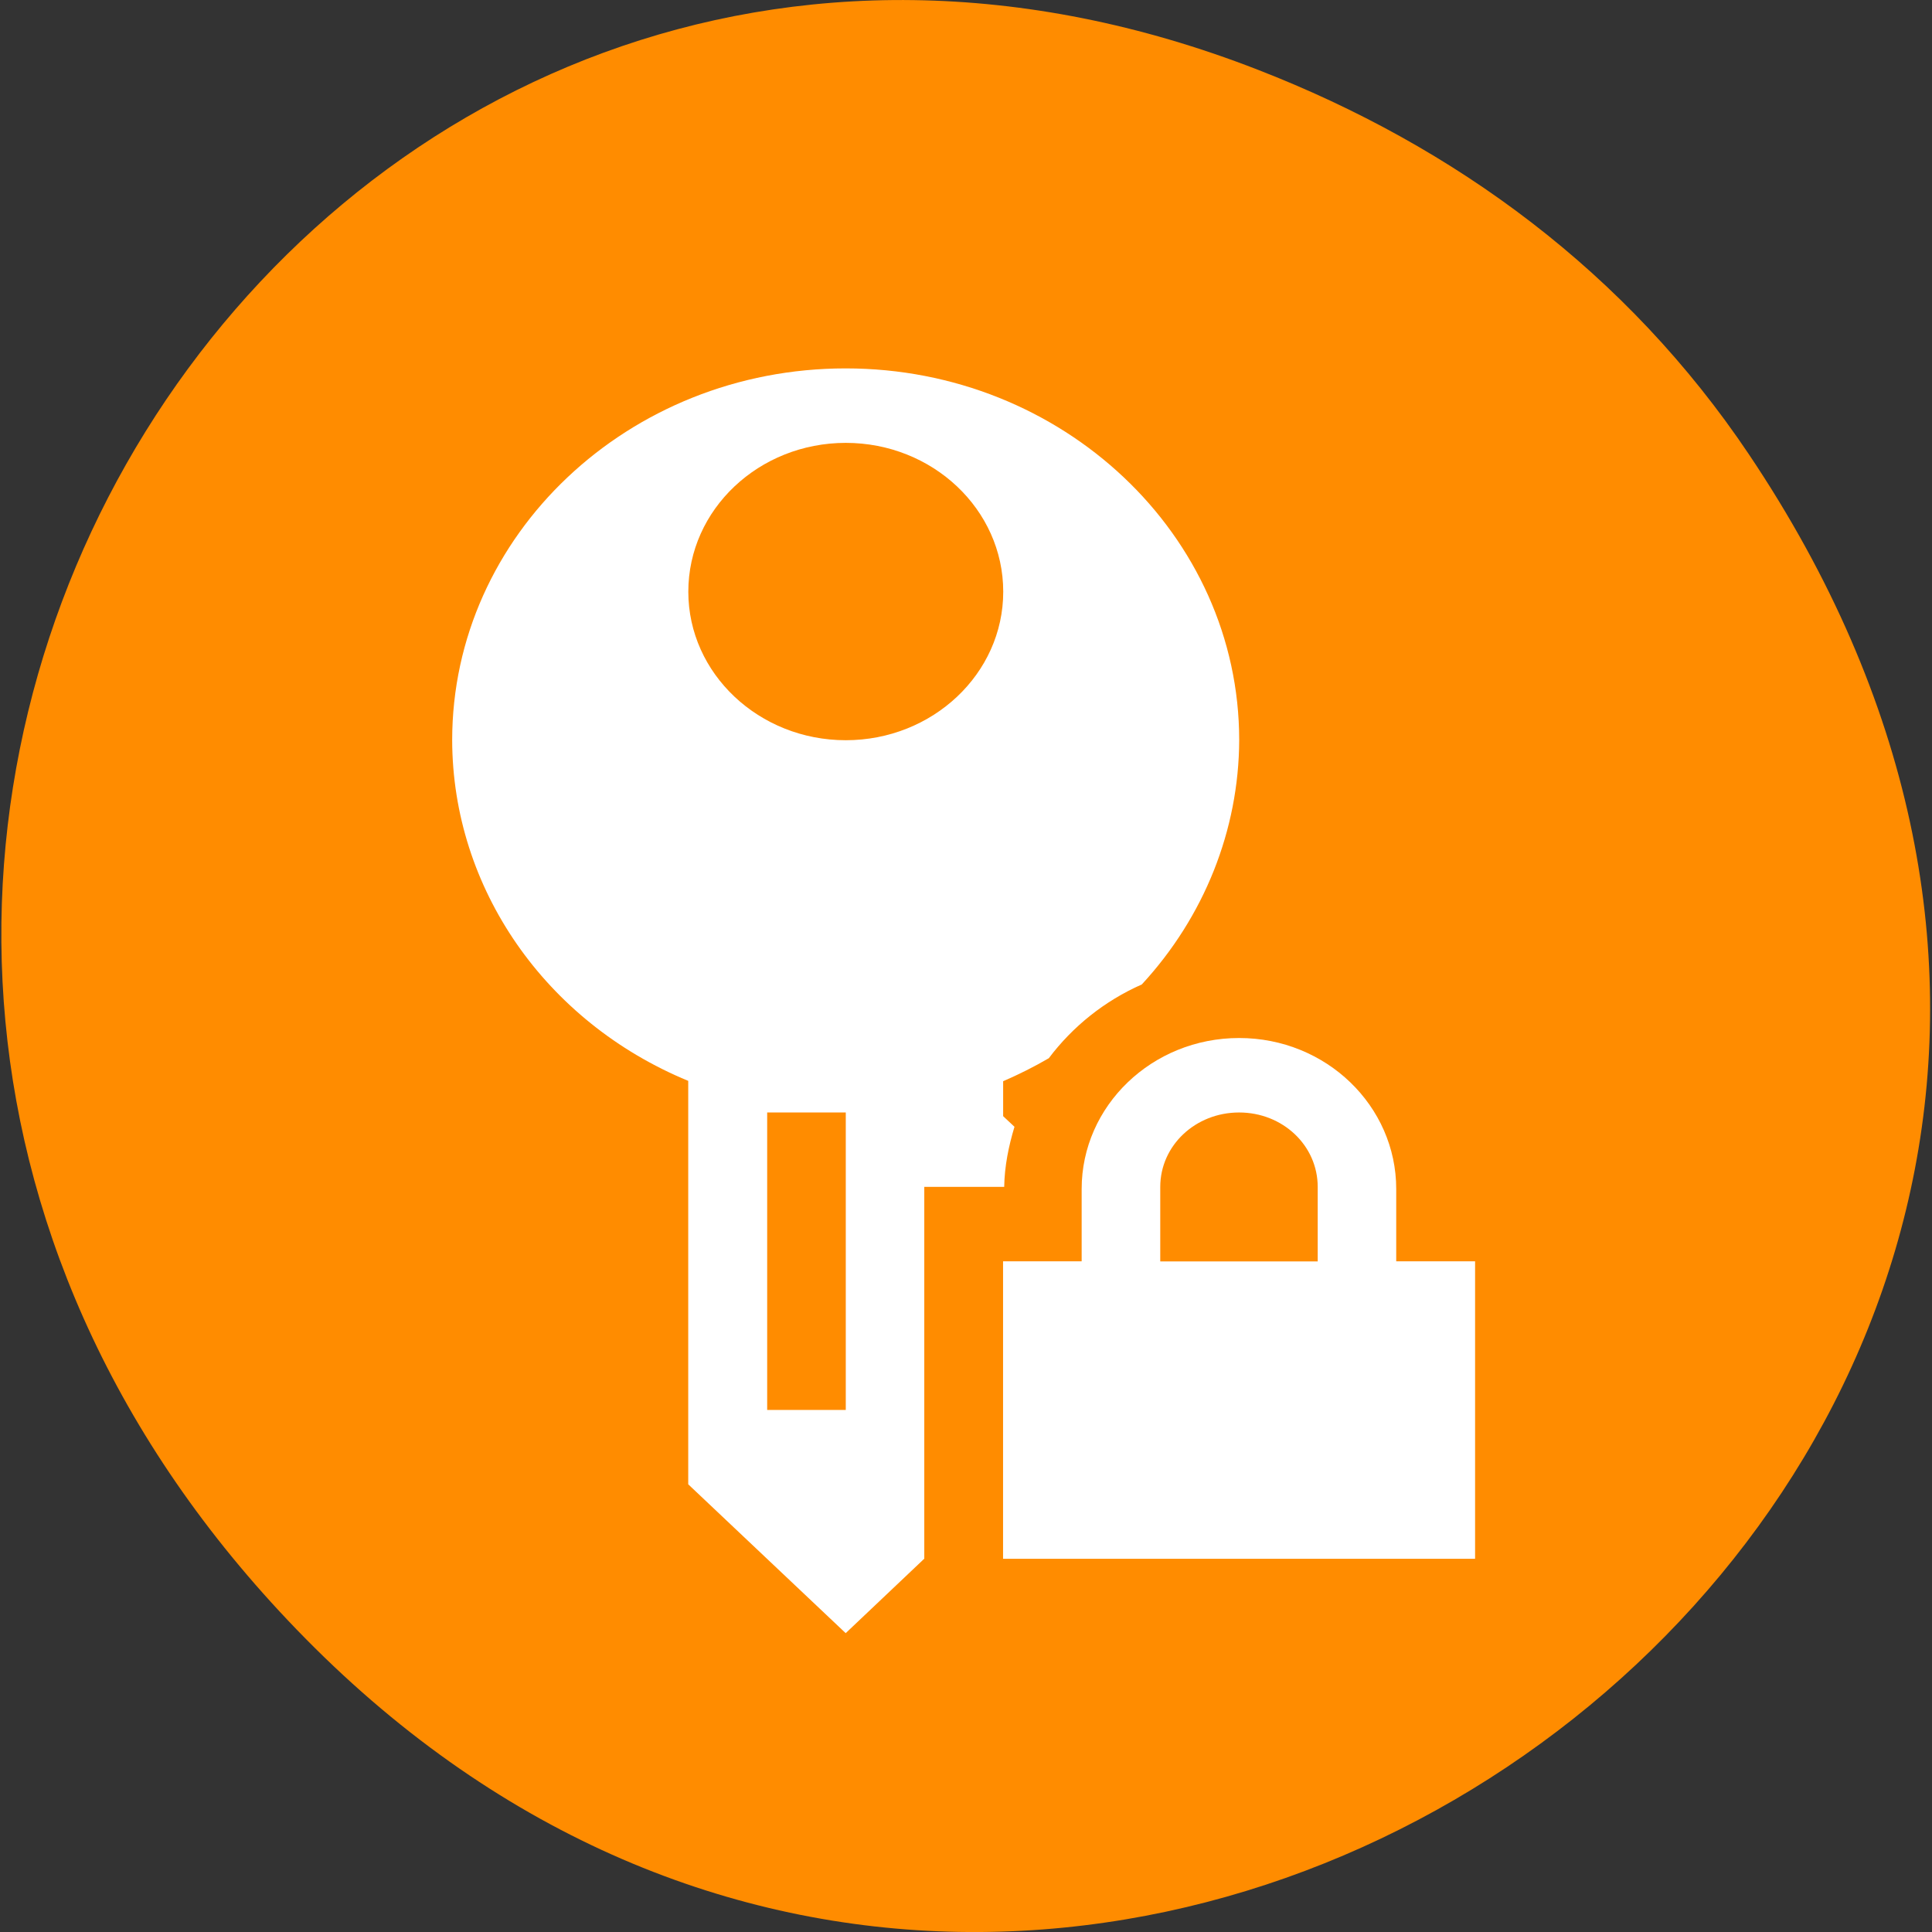 <svg xmlns="http://www.w3.org/2000/svg" viewBox="0 0 22 22"><rect x="0" y="0" width="22" height="22" fill="#333333" stroke="none"/><path d="m 19.914 5.172 c 7.559 11.25 -7.406 22.652 -16.438 13.484 c -8.512 -8.637 0.051 -22.06 10.844 -17.863 c 2.254 0.875 4.207 2.313 5.594 4.379" fill="#ff8c00"/><g fill="#fff"><path d="m 9.629 4.195 c -2.473 0 -4.48 1.898 -4.48 4.234 c 0.004 1.684 1.059 3.207 2.688 3.879 v 4.594 l 1.793 1.695 l 0.895 -0.848 v -4.234 h 0.91 c 0.004 -0.238 0.051 -0.465 0.117 -0.684 l -0.129 -0.121 v -0.398 c 0.18 -0.078 0.352 -0.164 0.52 -0.262 c 0.27 -0.359 0.633 -0.652 1.059 -0.84 c 0.711 -0.77 1.105 -1.758 1.109 -2.781 c 0 -2.336 -2.01 -4.234 -4.48 -4.234 m 0 0.848 c 0.988 0 1.793 0.758 1.793 1.695 c 0 0.934 -0.805 1.691 -1.793 1.691 c -0.988 0 -1.793 -0.758 -1.793 -1.691 c 0 -0.938 0.805 -1.695 1.793 -1.695 m -0.895 7.625 h 0.895 v 3.387 h -0.895"/><path d="m 14.11 11.82 c -0.992 0 -1.793 0.773 -1.793 1.719 v 0.824 h -0.895 v 3.387 h 5.375 v -3.387 h -0.898 v -0.824 c 0 -0.945 -0.797 -1.719 -1.789 -1.719 m 0 0.848 c 0.496 0 0.895 0.375 0.895 0.848 v 0.848 h -1.793 v -0.848 c 0 -0.473 0.402 -0.848 0.898 -0.848"/></g></svg>
